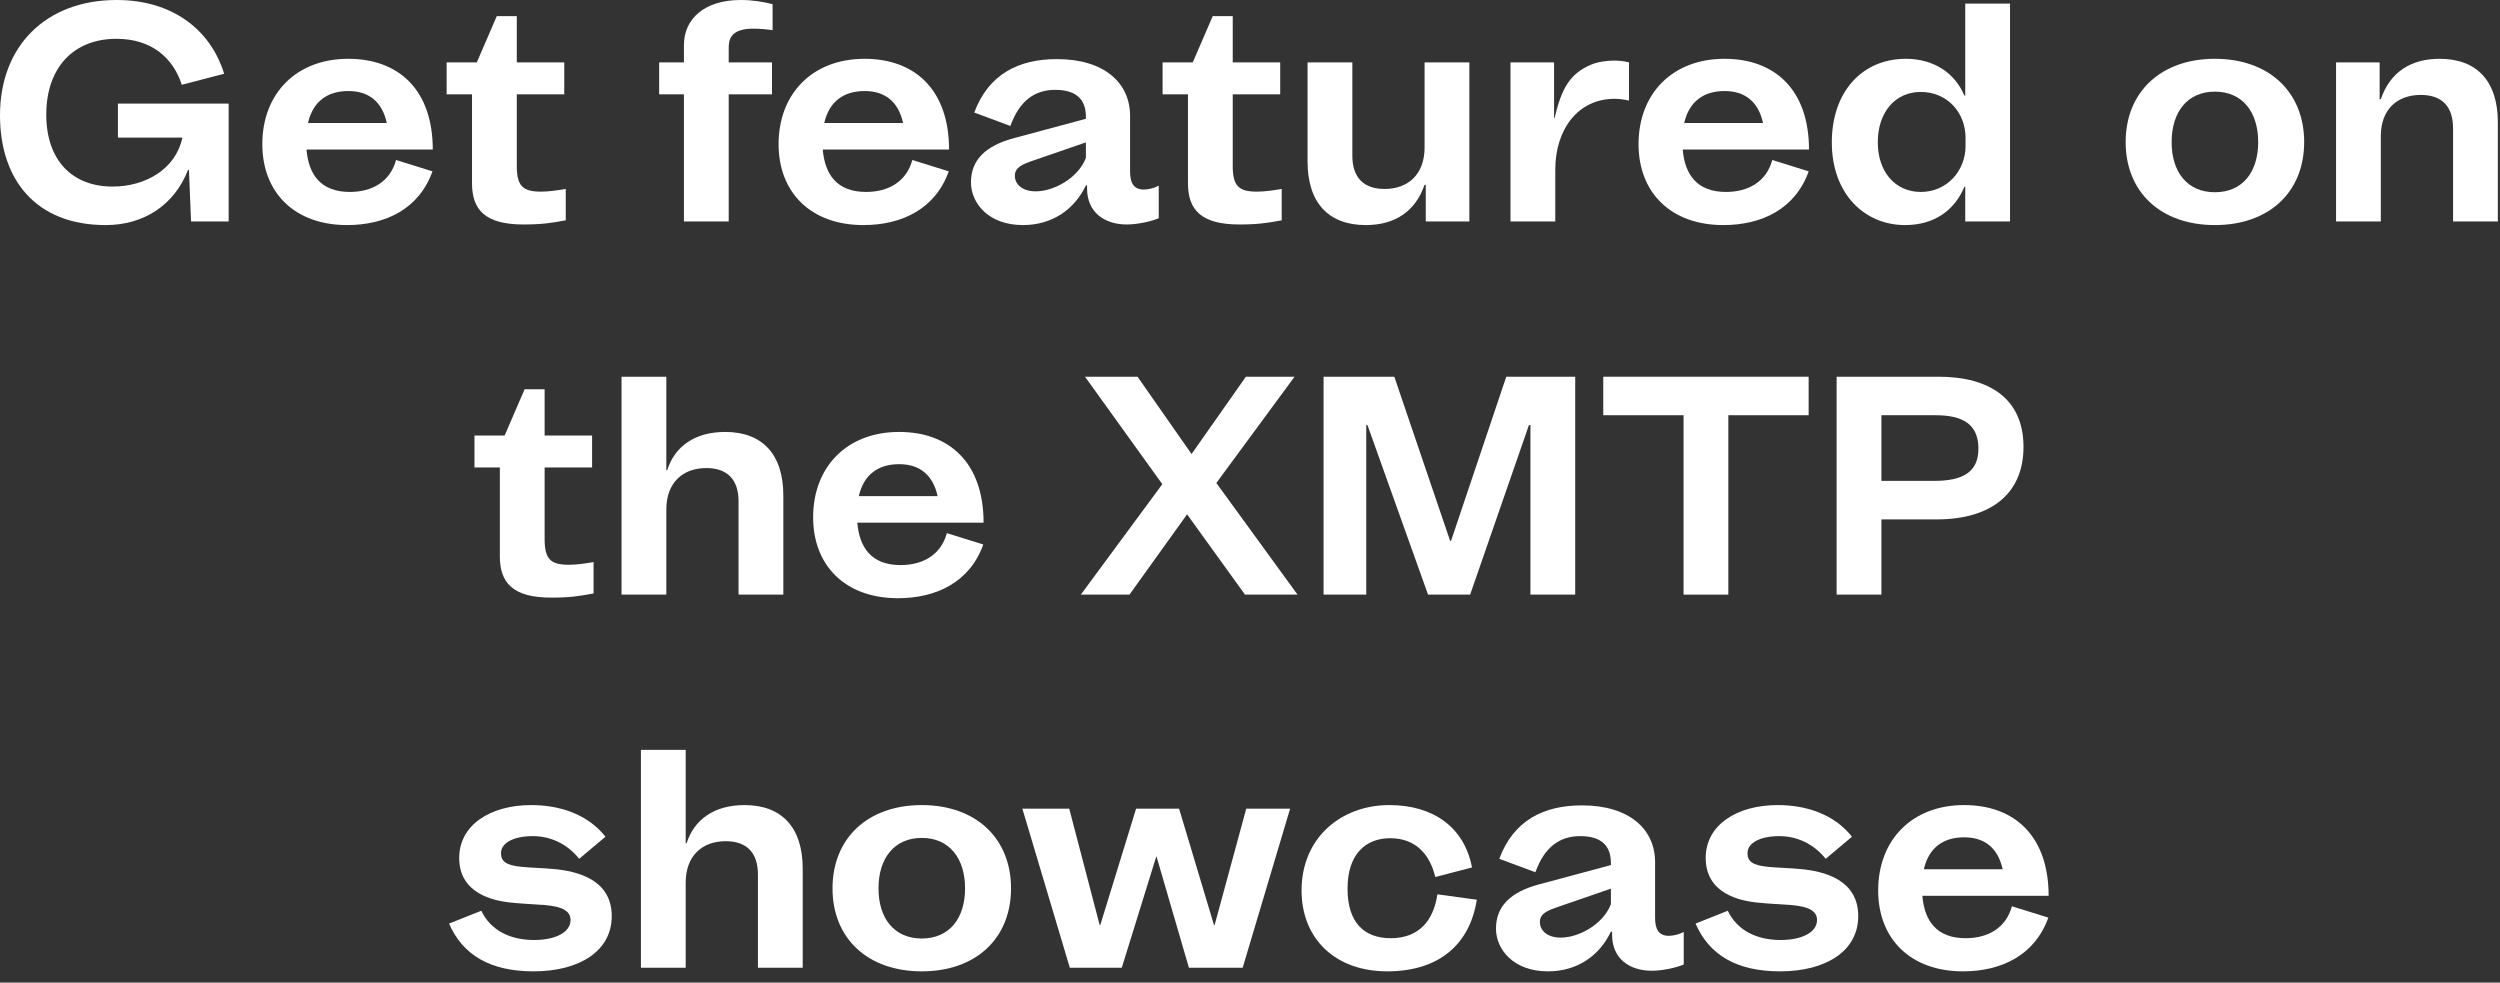 <svg width="201" height="79" viewBox="0 0 201 79" fill="none" xmlns="http://www.w3.org/2000/svg">
<rect x="0" y="0" width="201" height="79" fill="#333333" stroke="none"/>
<path d="M15.36 17.808H18.384V8.328H9.48V11.064H14.664C14.136 13.584 11.712 15 9.048 15C5.808 15 3.72 12.888 3.72 9.216C3.72 5.448 5.904 3.12 9.36 3.12C12.264 3.12 13.944 4.728 14.616 6.816L18.024 5.928C16.896 2.304 13.776 0 9.384 0C3.696 0 0 3.696 0 9.264C0 14.472 2.904 18.096 8.496 18.096C11.568 18.096 14.016 16.488 15.12 13.656H15.192L15.36 17.808Z" fill="white"/>
<path d="M34.771 13.776L31.843 12.864C31.363 14.64 29.875 15.432 28.123 15.432C25.771 15.432 24.811 14.016 24.643 12.024H34.795C34.795 7.248 32.083 4.728 28.003 4.728C23.803 4.728 21.091 7.536 21.091 11.592C21.091 15.48 23.683 18.096 27.907 18.096C31.003 18.096 33.691 16.8 34.771 13.776ZM24.763 9.888C25.171 8.112 26.371 7.32 28.003 7.32C29.611 7.32 30.715 8.136 31.099 9.888H24.763Z" fill="white"/>
<path d="M35.91 5.016V7.584H37.95V14.736C37.95 16.848 38.982 18.048 42.078 18.048C43.566 18.048 44.358 17.928 45.486 17.712V15.192C44.766 15.312 44.118 15.408 43.494 15.408C42.03 15.408 41.55 14.952 41.55 13.344V7.584H45.366V5.016H41.55V1.296H39.942L38.334 5.016H35.91Z" fill="white"/>
<path d="M62.068 5.016H58.588V3.888C58.588 3.24 58.684 2.304 60.556 2.304C61.036 2.304 61.612 2.352 62.116 2.424V0.336C61.348 0.144 60.532 0 59.548 0C56.644 0 54.988 1.512 54.988 3.624V5.016H52.996V7.584H54.988V17.808H58.588V7.584H62.068V5.016Z" fill="white"/>
<path d="M76.279 13.776L73.351 12.864C72.871 14.64 71.383 15.432 69.631 15.432C67.279 15.432 66.319 14.016 66.151 12.024H76.303C76.303 7.248 73.591 4.728 69.511 4.728C65.311 4.728 62.599 7.536 62.599 11.592C62.599 15.48 65.191 18.096 69.415 18.096C72.511 18.096 75.199 16.8 76.279 13.776ZM66.271 9.888C66.679 8.112 67.879 7.32 69.511 7.32C71.119 7.32 72.223 8.136 72.607 9.888H66.271Z" fill="white"/>
<path d="M82.242 18.096C84.618 18.096 86.394 16.824 87.306 14.904H87.402V15.168C87.402 17.064 88.794 18.048 90.594 18.048C91.434 18.048 92.562 17.808 93.162 17.544V14.928C92.826 15.12 92.322 15.24 91.962 15.24C91.17 15.24 90.858 14.736 90.858 13.8V9.312C90.858 6.696 88.818 4.752 84.978 4.752C81.906 4.752 79.482 5.952 78.33 9.048L81.234 10.128C81.978 8.064 83.226 7.224 84.834 7.224C86.418 7.224 87.306 7.896 87.306 9.384V9.552L81.498 11.112C79.29 11.712 78.066 12.816 78.066 14.664C78.066 16.32 79.458 18.096 82.242 18.096ZM81.594 14.136C81.594 13.44 82.218 13.2 83.13 12.888L87.306 11.448V12.696C86.682 14.328 84.714 15.384 83.274 15.384C82.098 15.384 81.594 14.736 81.594 14.136Z" fill="white"/>
<path d="M93.472 5.016V7.584H95.513V14.736C95.513 16.848 96.544 18.048 99.641 18.048C101.129 18.048 101.921 17.928 103.049 17.712V15.192C102.329 15.312 101.681 15.408 101.057 15.408C99.593 15.408 99.112 14.952 99.112 13.344V7.584H102.929V5.016H99.112V1.296H97.504L95.897 5.016H93.472Z" fill="white"/>
<path d="M118.136 17.808V5.016H114.536V11.856C114.536 14.016 113.216 15.192 111.32 15.192C109.616 15.192 108.728 14.256 108.728 12.504V5.016H105.128V12.984C105.128 16.296 106.808 18.096 109.808 18.096C112.136 18.096 113.792 17.016 114.536 14.856H114.632V17.808H118.136Z" fill="white"/>
<path d="M130.972 8.088V5.016C130.612 4.92 130.204 4.872 129.772 4.872C129.1 4.872 128.404 4.992 127.9 5.208C126.268 5.904 125.548 7.056 124.996 9.48H124.948V5.016H121.444V17.808H125.044V13.656C125.044 10.392 126.868 7.944 129.82 7.944C130.252 7.944 130.66 8.016 130.972 8.088Z" fill="white"/>
<path d="M145.419 13.776L142.491 12.864C142.011 14.64 140.523 15.432 138.771 15.432C136.419 15.432 135.459 14.016 135.291 12.024H145.443C145.443 7.248 142.731 4.728 138.651 4.728C134.451 4.728 131.739 7.536 131.739 11.592C131.739 15.48 134.331 18.096 138.555 18.096C141.651 18.096 144.339 16.8 145.419 13.776ZM135.411 9.888C135.819 8.112 137.019 7.32 138.651 7.32C140.259 7.32 141.363 8.136 141.747 9.888H135.411Z" fill="white"/>
<path d="M153.158 18.096C155.51 18.096 157.142 16.92 157.934 15.024H158.006V17.808H161.606V0.288H158.006V7.68H157.934C157.19 5.904 155.51 4.728 153.23 4.728C149.726 4.728 147.278 7.368 147.278 11.448C147.278 15.624 149.942 18.096 153.158 18.096ZM150.974 11.448C150.974 9.024 152.366 7.392 154.43 7.392C156.542 7.392 158.03 9.024 158.03 11.088V11.736C158.03 13.728 156.542 15.432 154.43 15.432C152.366 15.432 150.974 13.8 150.974 11.448Z" fill="white"/>
<path d="M178.079 18.096C182.423 18.096 185.255 15.456 185.255 11.424C185.255 7.392 182.423 4.728 178.079 4.728C173.735 4.728 170.903 7.392 170.903 11.424C170.903 15.456 173.735 18.096 178.079 18.096ZM174.599 11.424C174.599 9 175.871 7.368 178.079 7.368C180.287 7.368 181.559 9 181.559 11.424C181.559 13.848 180.287 15.456 178.079 15.456C175.871 15.456 174.599 13.848 174.599 11.424Z" fill="white"/>
<path d="M187.819 5.016V17.808H191.419V10.944C191.419 8.784 192.739 7.632 194.635 7.632C196.339 7.632 197.227 8.568 197.227 10.32V17.808H200.827V9.84C200.827 6.528 199.147 4.728 196.147 4.728C193.819 4.728 192.163 5.808 191.419 7.968H191.323V5.016H187.819Z" fill="white"/>
<path d="M38.148 35.016V37.584H40.188V44.736C40.188 46.848 41.22 48.048 44.316 48.048C45.804 48.048 46.596 47.928 47.724 47.712V45.192C47.004 45.312 46.356 45.408 45.732 45.408C44.268 45.408 43.788 44.952 43.788 43.344V37.584H47.604V35.016H43.788V31.296H42.18L40.572 35.016H38.148Z" fill="white"/>
<path d="M49.972 30.288V47.808H53.572V40.968C53.572 38.808 54.892 37.632 56.788 37.632C58.492 37.632 59.38 38.568 59.38 40.32V47.808H62.98V39.84C62.98 36.528 61.3 34.728 58.3 34.728C55.852 34.728 54.244 35.904 53.644 37.8H53.572V30.288H49.972Z" fill="white"/>
<path d="M79.056 43.776L76.128 42.864C75.648 44.64 74.16 45.432 72.408 45.432C70.056 45.432 69.096 44.016 68.928 42.024H79.08C79.08 37.248 76.368 34.728 72.288 34.728C68.088 34.728 65.376 37.536 65.376 41.592C65.376 45.48 67.968 48.096 72.192 48.096C75.288 48.096 77.976 46.8 79.056 43.776ZM69.048 39.888C69.456 38.112 70.656 37.32 72.288 37.32C73.896 37.32 75 38.136 75.384 39.888H69.048Z" fill="white"/>
<path d="M104.322 47.808L97.794 38.832L104.082 30.288H100.17L95.802 36.504L91.458 30.288H87.234L93.45 38.928L86.898 47.808H90.81L95.442 41.352L100.098 47.808H104.322Z" fill="white"/>
<path d="M126.647 30.288H121.103L116.663 43.488H116.591L112.103 30.288H106.415V47.808H109.847V34.176H109.943L114.815 47.808H118.199L122.927 34.176H123.047V47.808H126.647V30.288Z" fill="white"/>
<path d="M135.358 47.808H138.958V33.384H145.414V30.288H128.902V33.384H135.358V47.808Z" fill="white"/>
<path d="M147.665 47.808H151.265V41.76H155.705C160.049 41.76 162.689 39.72 162.689 35.928C162.689 32.112 160.025 30.288 155.849 30.288H147.665V47.808ZM151.265 38.664V33.384H155.609C157.769 33.384 159.065 34.08 159.065 36.072C159.065 37.968 157.793 38.664 155.489 38.664H151.265Z" fill="white"/>
<path d="M38.696 73.224L36.104 74.256C37.208 76.8 39.44 78.096 42.896 78.096C46.592 78.096 49.184 76.464 49.184 73.656C49.184 70.728 46.448 70.032 44.456 69.864C43.688 69.792 42.68 69.768 41.96 69.696C40.664 69.576 40.28 69.24 40.28 68.592C40.28 67.752 41.336 67.224 42.824 67.224C44.24 67.224 45.584 67.824 46.568 69.048L48.68 67.272C47.24 65.448 44.984 64.728 42.704 64.728C39.416 64.728 36.92 66.336 36.92 68.976C36.92 71.808 39.584 72.432 41.168 72.576C42.104 72.672 42.896 72.696 43.832 72.768C45.176 72.888 45.872 73.224 45.872 73.968C45.872 74.952 44.672 75.576 42.944 75.576C41.048 75.576 39.464 74.832 38.696 73.224Z" fill="white"/>
<path d="M51.53 60.288V77.808H55.13V70.968C55.13 68.808 56.45 67.632 58.346 67.632C60.05 67.632 60.938 68.568 60.938 70.32V77.808H64.538V69.84C64.538 66.528 62.858 64.728 59.858 64.728C57.41 64.728 55.802 65.904 55.202 67.8H55.13V60.288H51.53Z" fill="white"/>
<path d="M74.111 78.096C78.455 78.096 81.287 75.456 81.287 71.424C81.287 67.392 78.455 64.728 74.111 64.728C69.767 64.728 66.935 67.392 66.935 71.424C66.935 75.456 69.767 78.096 74.111 78.096ZM70.631 71.424C70.631 69 71.903 67.368 74.111 67.368C76.319 67.368 77.591 69 77.591 71.424C77.591 73.848 76.319 75.456 74.111 75.456C71.903 75.456 70.631 73.848 70.631 71.424Z" fill="white"/>
<path d="M100.198 65.016L97.654 74.376H97.606L94.798 65.016H91.342L88.462 74.376H88.414L85.966 65.016H82.198L86.014 77.808H90.19L92.974 68.832L95.59 77.808H99.91L103.726 65.016H100.198Z" fill="white"/>
<path d="M118.734 72.336L115.566 71.904C115.278 73.92 114.15 75.432 111.822 75.432C109.662 75.432 108.342 74.16 108.342 71.448C108.342 68.664 109.806 67.392 111.774 67.392C113.838 67.392 114.966 68.712 115.398 70.512L118.35 69.744C117.726 66.48 115.206 64.728 111.702 64.728C107.838 64.728 104.646 67.344 104.646 71.592C104.646 75.456 107.334 78.096 111.534 78.096C115.71 78.096 118.182 75.912 118.734 72.336Z" fill="white"/>
<path d="M124.453 78.096C126.829 78.096 128.605 76.824 129.517 74.904H129.613V75.168C129.613 77.064 131.005 78.048 132.805 78.048C133.645 78.048 134.773 77.808 135.373 77.544V74.928C135.037 75.12 134.533 75.24 134.173 75.24C133.381 75.24 133.069 74.736 133.069 73.8V69.312C133.069 66.696 131.029 64.752 127.189 64.752C124.117 64.752 121.693 65.952 120.541 69.048L123.445 70.128C124.189 68.064 125.437 67.224 127.045 67.224C128.629 67.224 129.517 67.896 129.517 69.384V69.552L123.709 71.112C121.501 71.712 120.277 72.816 120.277 74.664C120.277 76.32 121.669 78.096 124.453 78.096ZM123.805 74.136C123.805 73.44 124.429 73.2 125.341 72.888L129.517 71.448V72.696C128.893 74.328 126.925 75.384 125.485 75.384C124.309 75.384 123.805 74.736 123.805 74.136Z" fill="white"/>
<path d="M138.914 73.224L136.322 74.256C137.426 76.8 139.658 78.096 143.114 78.096C146.81 78.096 149.402 76.464 149.402 73.656C149.402 70.728 146.666 70.032 144.674 69.864C143.906 69.792 142.898 69.768 142.178 69.696C140.882 69.576 140.498 69.24 140.498 68.592C140.498 67.752 141.554 67.224 143.042 67.224C144.458 67.224 145.802 67.824 146.786 69.048L148.898 67.272C147.458 65.448 145.202 64.728 142.922 64.728C139.634 64.728 137.138 66.336 137.138 68.976C137.138 71.808 139.802 72.432 141.386 72.576C142.322 72.672 143.114 72.696 144.05 72.768C145.394 72.888 146.09 73.224 146.09 73.968C146.09 74.952 144.89 75.576 143.162 75.576C141.266 75.576 139.682 74.832 138.914 73.224Z" fill="white"/>
<path d="M164.685 73.776L161.757 72.864C161.277 74.64 159.789 75.432 158.037 75.432C155.685 75.432 154.725 74.016 154.557 72.024H164.709C164.709 67.248 161.997 64.728 157.917 64.728C153.717 64.728 151.005 67.536 151.005 71.592C151.005 75.48 153.597 78.096 157.821 78.096C160.917 78.096 163.605 76.8 164.685 73.776ZM154.677 69.888C155.085 68.112 156.285 67.32 157.917 67.32C159.525 67.32 160.629 68.136 161.013 69.888H154.677Z" fill="white"/>
</svg>
